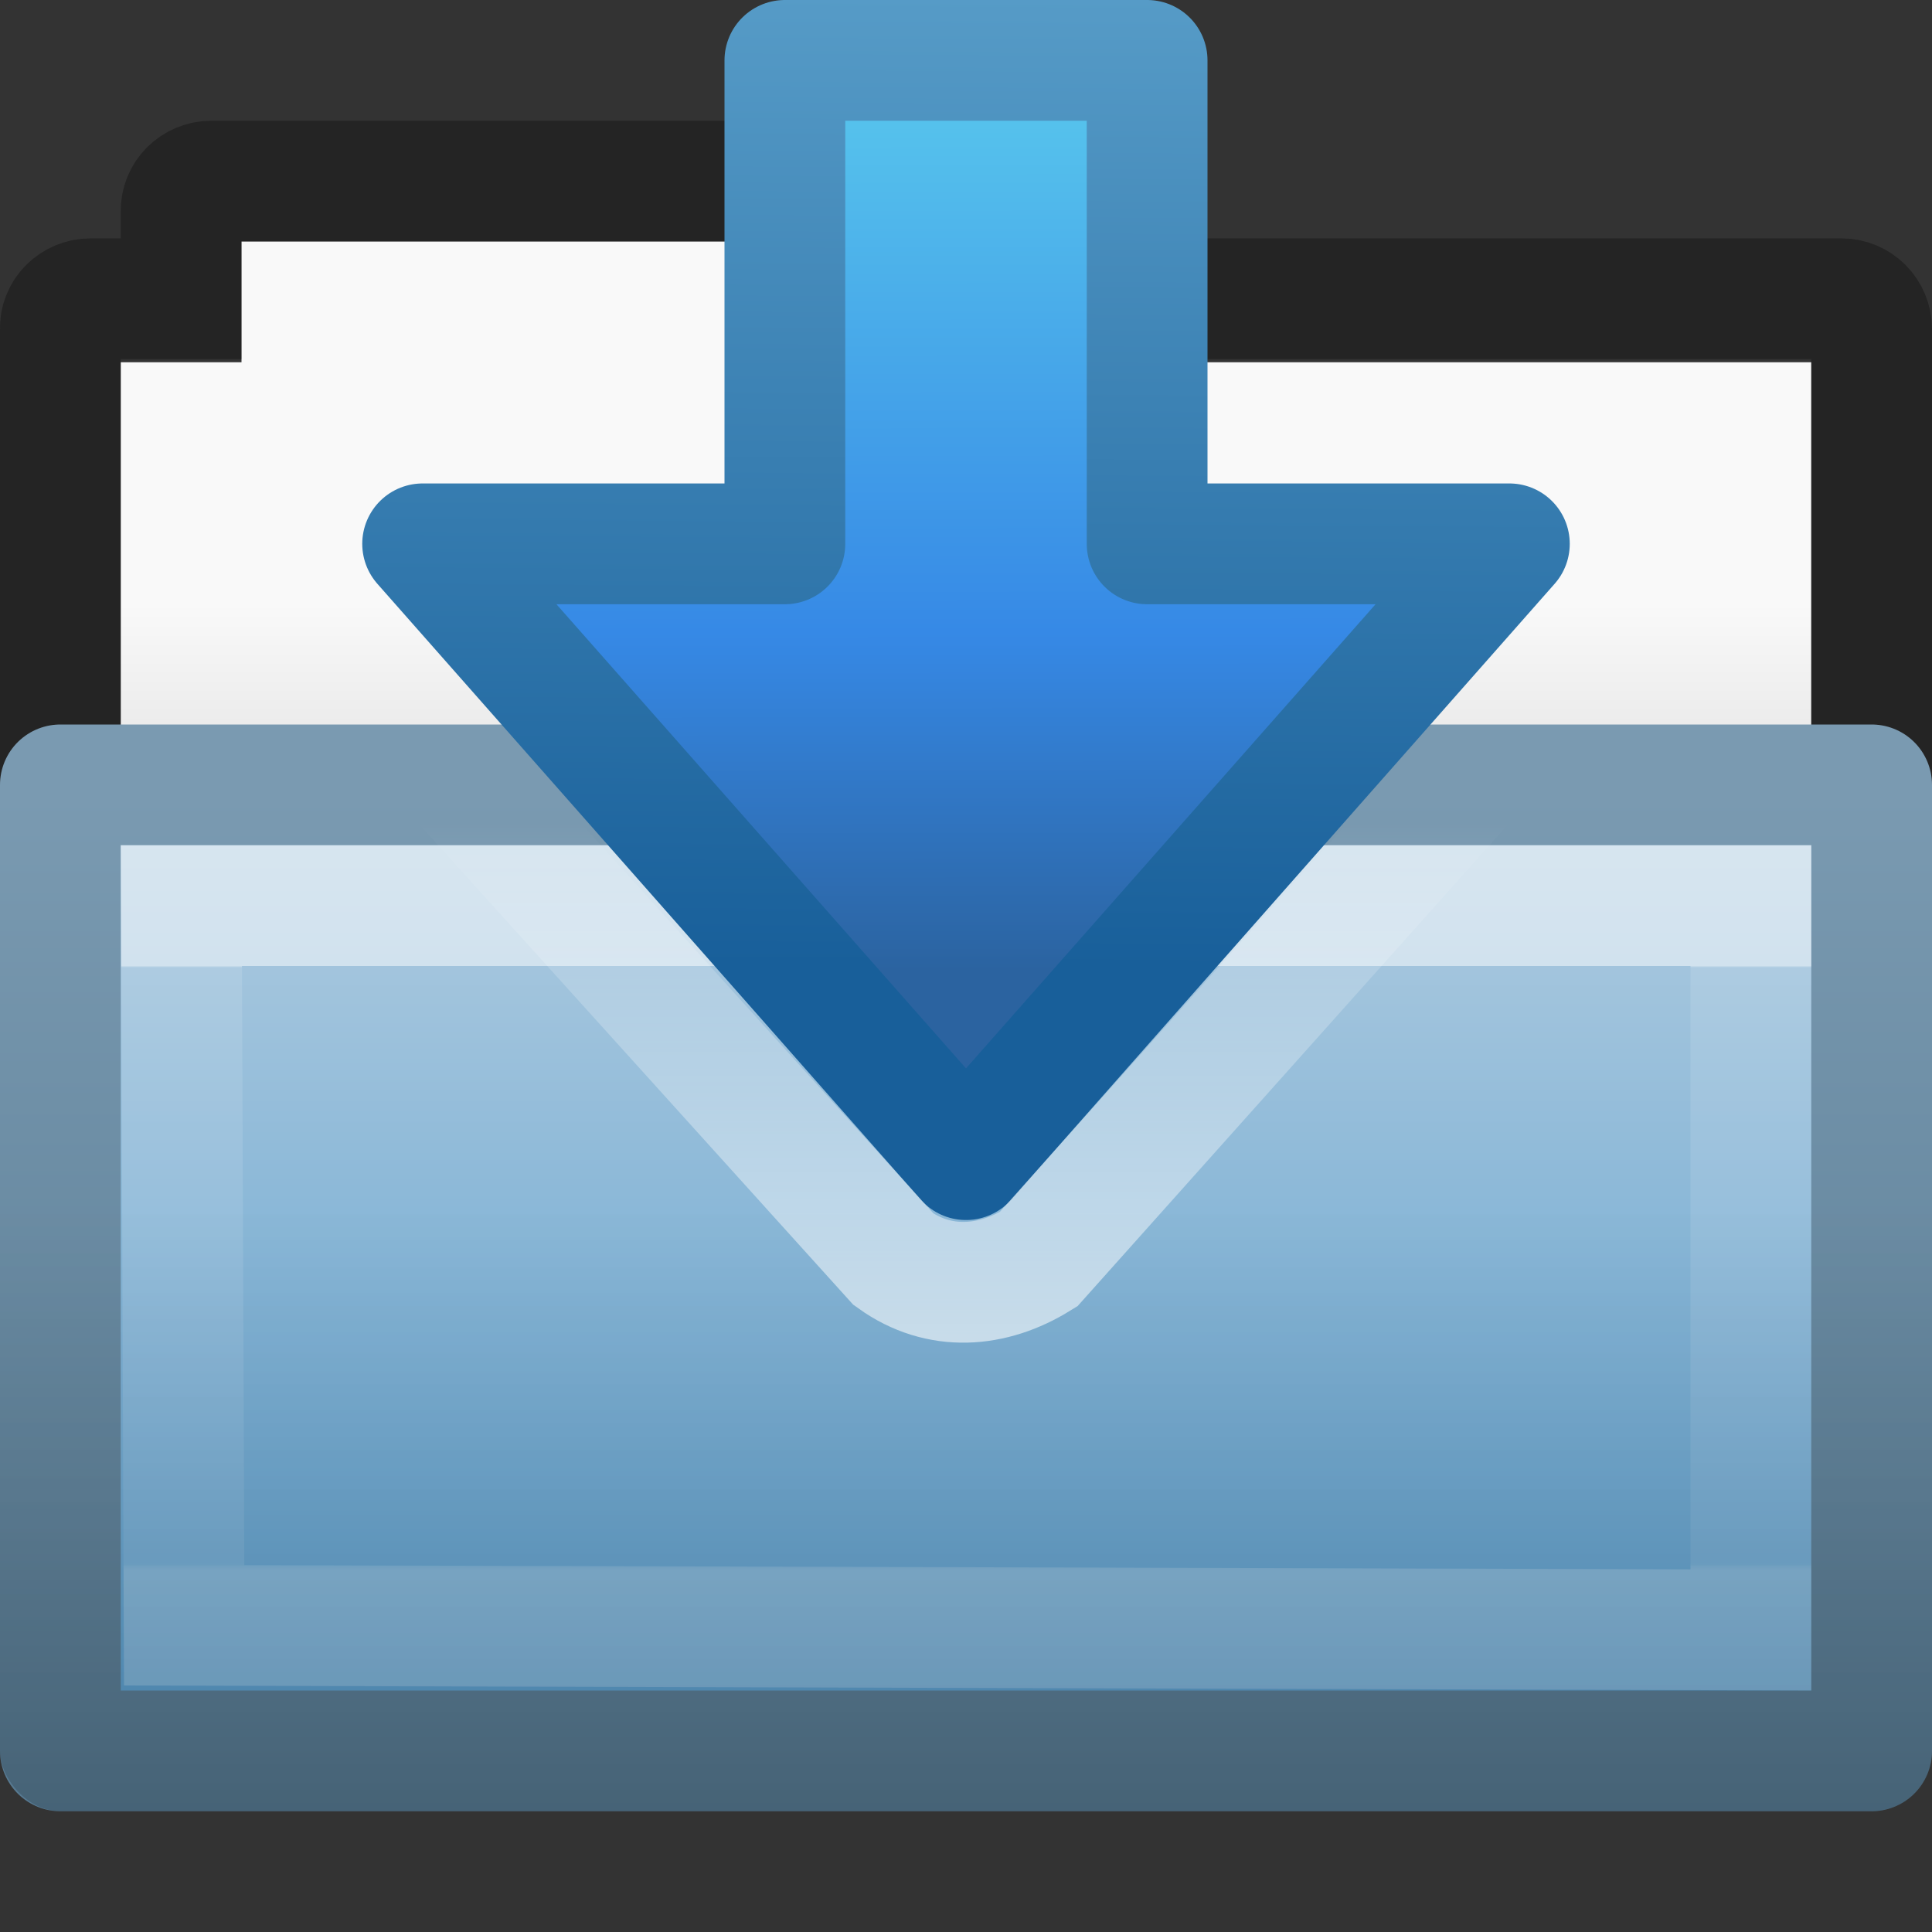 <?xml version="1.0" encoding="UTF-8" standalone="no"?>
<svg
   id="svg8860"
   height="16"
   width="16"
   version="1.1"
   sodipodi:docname="document-save-as.svg"
   inkscape:version="1.3.2 (091e20e, 2023-11-25)"
   xmlns:inkscape="http://www.inkscape.org/namespaces/inkscape"
   xmlns:sodipodi="http://sodipodi.sourceforge.net/DTD/sodipodi-0.dtd"
   xmlns:xlink="http://www.w3.org/1999/xlink"
   xmlns="http://www.w3.org/2000/svg"
   xmlns:svg="http://www.w3.org/2000/svg"
   xmlns:rdf="http://www.w3.org/1999/02/22-rdf-syntax-ns#"
   xmlns:cc="http://creativecommons.org/ns#"
   xmlns:dc="http://purl.org/dc/elements/1.1/">
  <rect width="100%" height="100%" fill="#333333" stroke="none"/>
  <sodipodi:namedview
     id="namedview1"
     pagecolor="#ffffff"
     bordercolor="#000000"
     borderopacity="0.25"
     inkscape:showpageshadow="2"
     inkscape:pageopacity="0.0"
     inkscape:pagecheckerboard="0"
     inkscape:deskcolor="#d1d1d1"
     inkscape:current-layer="svg8860"
     showgrid="true" />
  <defs
     id="defs8862">
    <linearGradient
       gradientTransform="matrix(0.503,0,0,0.393,93.352,-16.858)"
       gradientUnits="userSpaceOnUse"
       xlink:href="#linearGradient4632-0-6-4-4-4"
       id="linearGradient5954"
       y2="80.031"
       x2="-162.679"
       y1="58.567"
       x1="-162.679" />
    <linearGradient
       id="linearGradient4632-0-6-4-4-4">
      <stop
         offset="0"
         style="stop-color:#efdfc4;stop-opacity:1"
         id="stop4634-4-4-7-4" />
      <stop
         offset="1"
         style="stop-color:#e7c591;stop-opacity:1"
         id="stop4636-3-1-5-9" />
    </linearGradient>
    <linearGradient
       gradientTransform="matrix(0.892,0,0,0.94,3.144,5.347)"
       gradientUnits="userSpaceOnUse"
       xlink:href="#34542"
       id="linearGradient10270-0-8"
       x1="11.051"
       x2="11.051"
       y1="2.821"
       y2="8.138" />
    <linearGradient
       id="34542">
      <stop
         id="stop3456-4-9-38-1-8"
         offset="0"
         style="stop-color:#ffffff;stop-opacity:1" />
      <stop
         id="stop3458-39-80-3-5-5"
         offset="0.003"
         style="stop-color:#ffffff;stop-opacity:0.235" />
      <stop
         id="stop3460-7-0-2-4-2"
         offset="0.99"
         style="stop-color:#ffffff;stop-opacity:0.157" />
      <stop
         id="stop3462-0-9-8-7-2"
         offset="1"
         style="stop-color:#ffffff;stop-opacity:0.392" />
    </linearGradient>
    <linearGradient
       gradientTransform="translate(-8,-193)"
       gradientUnits="userSpaceOnUse"
       xlink:href="#46464"
       id="linearGradient4724"
       x1="16"
       x2="16"
       y1="198"
       y2="200.5" />
    <linearGradient
       id="46464">
      <stop
         id="stop4648-8-0-3-6"
         offset="0"
         style="stop-color:#f9f9f9;stop-opacity:1" />
      <stop
         id="stop4650-1-7-3-4"
         offset="1"
         style="stop-color:#d8d8d8;stop-opacity:1" />
    </linearGradient>
    <radialGradient
       gradientTransform="matrix(-0.224,0,0,-0.32,13.556,18.642)"
       gradientUnits="userSpaceOnUse"
       xlink:href="#linearGradient4213-9"
       id="radialGradient4132"
       fy="36.421"
       fx="24.837"
       r="15.645"
       cy="36.421"
       cx="24.837" />
    <linearGradient
       id="linearGradient4213-9">
      <stop
         id="stop4215-4"
         style="stop-color:#000000;stop-opacity:1"
         offset="0" />
      <stop
         id="stop4217-1"
         style="stop-color:#000000;stop-opacity:0"
         offset="1" />
    </linearGradient>
    <linearGradient
       y2="10.25"
       x2="21.304"
       y1="10.25"
       x1="7.406"
       gradientTransform="matrix(0,0.612,-0.601,0,14.611,-2.029)"
       gradientUnits="userSpaceOnUse"
       id="linearGradient72-3"
       xlink:href="#linearGradient885" />
    <linearGradient
       id="linearGradient885">
      <stop
         id="stop877"
         style="stop-color:#9bdb4d;stop-opacity:1"
         offset="0" />
      <stop
         id="stop883"
         style="stop-color:#68b723;stop-opacity:1"
         offset="1" />
    </linearGradient>
    <linearGradient
       y2="57.037"
       x2="17.95"
       y1="57.037"
       x1="25.631"
       gradientTransform="matrix(0,-0.391,0.436,0,-15.519,17.01)"
       gradientUnits="userSpaceOnUse"
       id="linearGradient940"
       xlink:href="#linearGradient1356-6" />
    <linearGradient
       id="linearGradient1356-6">
      <stop
         offset="0"
         style="stop-color:#ffffff;stop-opacity:1"
         id="stop1348-7" />
      <stop
         offset="0"
         style="stop-color:#ffffff;stop-opacity:0.235"
         id="stop1350-5" />
      <stop
         offset="1"
         style="stop-color:#ffffff;stop-opacity:0.157"
         id="stop1352-3" />
      <stop
         offset="1"
         style="stop-color:#ffffff;stop-opacity:0.392"
         id="stop1354-5" />
    </linearGradient>
    <linearGradient
       xlink:href="#linearGradient1597-2"
       id="linearGradient940-2-6"
       gradientUnits="userSpaceOnUse"
       gradientTransform="matrix(0,-0.67,0.497,0,-18.865,24.526)"
       x1="33.632"
       y1="53.037"
       x2="27.66"
       y2="53.037" />
    <linearGradient
       id="linearGradient1597-2">
      <stop
         id="stop1589-9"
         style="stop-color:#ffffff;stop-opacity:1"
         offset="0" />
      <stop
         id="stop1591-1"
         style="stop-color:#ffffff;stop-opacity:0.235"
         offset="0" />
      <stop
         id="stop1593-2"
         style="stop-color:#ffffff;stop-opacity:0.157"
         offset="1" />
      <stop
         id="stop1595-7"
         style="stop-color:#ffffff;stop-opacity:0.55;"
         offset="1" />
    </linearGradient>
    <linearGradient
       y2="47.013"
       x2="25.132"
       y1="0.985"
       x1="25.132"
       gradientTransform="matrix(0.286,0,0,0.304,1.143,0.233)"
       gradientUnits="userSpaceOnUse"
       id="linearGradient3940"
       xlink:href="#linearGradient3600" />
    <linearGradient
       id="linearGradient3600">
      <stop
         id="stop3602"
         style="stop-color:#f4f4f4;stop-opacity:1"
         offset="0" />
      <stop
         id="stop3604"
         style="stop-color:#dbdbdb;stop-opacity:1"
         offset="1" />
    </linearGradient>
    <linearGradient
       xlink:href="#linearGradient3977"
       id="linearGradient3095"
       gradientUnits="userSpaceOnUse"
       gradientTransform="matrix(0.243,0,0,0.351,2.162,-0.432)"
       x1="24"
       y1="6.205"
       x2="24"
       y2="41.59" />
    <linearGradient
       id="linearGradient3977">
      <stop
         id="stop3979"
         style="stop-color:#ffffff;stop-opacity:1"
         offset="0" />
      <stop
         id="stop3981"
         style="stop-color:#ffffff;stop-opacity:0.235"
         offset="0.029" />
      <stop
         id="stop3983"
         style="stop-color:#ffffff;stop-opacity:0.157"
         offset="0.972" />
      <stop
         id="stop3985"
         style="stop-color:#ffffff;stop-opacity:0.392"
         offset="1" />
    </linearGradient>
    <linearGradient
       xlink:href="#linearGradient3104-9"
       id="linearGradient3092"
       gradientUnits="userSpaceOnUse"
       gradientTransform="matrix(0.254,0,0,0.305,19.129,-0.685)"
       x1="-51.786"
       y1="50.786"
       x2="-51.786"
       y2="2.906" />
    <linearGradient
       id="linearGradient3104-9">
      <stop
         id="stop3106-5"
         style="stop-color:#000000;stop-opacity:0.34"
         offset="0" />
      <stop
         id="stop3108-5"
         style="stop-color:#000000;stop-opacity:0.247"
         offset="1" />
    </linearGradient>
    <linearGradient
       xlink:href="#linearGradient2867-449-88-871-390-598-476-591-434-148-57-177"
       id="linearGradient3974"
       x1="11.568"
       y1="3.544"
       x2="11.579"
       y2="13.034"
       gradientUnits="userSpaceOnUse"
       gradientTransform="translate(0,-5)" />
    <linearGradient
       id="linearGradient2867-449-88-871-390-598-476-591-434-148-57-177">
      <stop
         id="stop3750"
         style="stop-color:#90dbec;stop-opacity:1"
         offset="0" />
      <stop
         id="stop3752"
         style="stop-color:#55c1ec;stop-opacity:1"
         offset="0.262" />
      <stop
         id="stop3754"
         style="stop-color:#3689e6;stop-opacity:1"
         offset="0.705" />
      <stop
         id="stop3756"
         style="stop-color:#2b63a0;stop-opacity:1"
         offset="1" />
    </linearGradient>
    <linearGradient
       xlink:href="#linearGradient3707-319-631-407-324"
       id="linearGradient3982"
       x1="6.224"
       y1="12.988"
       x2="6.284"
       y2="4.582"
       gradientUnits="userSpaceOnUse"
       gradientTransform="translate(0,-5)" />
    <linearGradient
       id="linearGradient3707-319-631-407-324">
      <stop
         id="stop3760"
         style="stop-color:#185f9a;stop-opacity:1"
         offset="0" />
      <stop
         id="stop3762"
         style="stop-color:#599ec9;stop-opacity:1"
         offset="1" />
    </linearGradient>
    <linearGradient
       y2="12.501"
       x2="11.704"
       y1="19.199"
       x1="11.704"
       gradientTransform="matrix(0.647,0,0,0.651,0.245,-1.326)"
       gradientUnits="userSpaceOnUse"
       id="linearGradient3020"
       xlink:href="#linearGradient4299-652-6" />
    <linearGradient
       id="linearGradient4299-652-6">
      <stop
         offset="0"
         style="stop-color:#ffffff;stop-opacity:1"
         id="stop3618-0" />
      <stop
         offset="1"
         style="stop-color:#ffffff;stop-opacity:0"
         id="stop3620-26" />
    </linearGradient>
    <linearGradient
       y2="200.5"
       y1="198"
       x2="16"
       x1="16"
       id="linearGradient4724-5"
       xlink:href="#46464"
       gradientUnits="userSpaceOnUse"
       gradientTransform="translate(-8,-193)" />
    <linearGradient
       y2="42.924"
       y1="20.724"
       x2="84.309"
       x1="84.309"
       id="linearGradient10262-3-8"
       xlink:href="#4632"
       gradientUnits="userSpaceOnUse"
       gradientTransform="matrix(0.333,0,0,0.341,-17.086,-0.604)" />
    <linearGradient
       id="4632">
      <stop
         style="stop-color:#b4cee1;stop-opacity:1"
         offset="0"
         id="stop4634-4-4-7-7-4" />
      <stop
         style="stop-color:#5d9fcd;stop-opacity:1"
         offset="1"
         id="stop4636-3-1-5-1-3" />
    </linearGradient>
    <linearGradient
       y2="21.175"
       y1="45.466"
       x2="124.448"
       x1="124.448"
       id="linearGradient10264-3-5"
       xlink:href="#linearGradient4610"
       gradientUnits="userSpaceOnUse"
       gradientTransform="matrix(0.333,0,0,0.342,-35.001,-0.659)" />
    <linearGradient
       id="linearGradient4610">
      <stop
         style="stop-color:#567991;stop-opacity:1"
         offset="0"
         id="stop4612" />
      <stop
         style="stop-color:#7a9ab1;stop-opacity:1"
         offset="1"
         id="stop4614" />
    </linearGradient>
    <linearGradient
       y2="8.138"
       y1="2.821"
       x2="11.051"
       x1="11.051"
       id="linearGradient10270-0-8-9"
       xlink:href="#34542"
       gradientUnits="userSpaceOnUse"
       gradientTransform="matrix(0.892,0,0,0.94,3.146,5.347)" />
    <linearGradient
       y2="203"
       y1="208.5"
       x2="16"
       x1="16"
       id="linearGradient3901"
       xlink:href="#61299"
       gradientUnits="userSpaceOnUse"
       gradientTransform="translate(-8,-193)" />
    <linearGradient
       id="61299">
      <stop
         style="stop-color:#000000;stop-opacity:0.498"
         offset="0"
         id="stop4661" />
      <stop
         style="stop-color:#000000;stop-opacity:0"
         offset="1"
         id="stop4663" />
    </linearGradient>
  </defs>
  <path
     style="color:#000000;display:inline;overflow:visible;visibility:visible;fill:url(#linearGradient4724-5);fill-opacity:1;fill-rule:nonzero;stroke:none;stroke-width:1;marker:none;enable-background:accumulate"
     id="rect4170-0-9"
     d="m 2,2 v 1 h -1 v 4 h 14 V 3 h -7 V 2 Z" />
  <path
     style="color:#000000;display:inline;overflow:visible;visibility:visible;opacity:0.3;fill:none;stroke:#000000;stroke-width:1;stroke-linecap:butt;stroke-linejoin:miter;stroke-miterlimit:4;stroke-dasharray:none;stroke-dashoffset:0;stroke-opacity:1;marker:none;enable-background:accumulate"
     id="rect4170-91"
     d="m 1.75,1.5 c -0.139,0 -0.253,0.112 -0.25,0.251 v 0.723 h -0.75 c -0.139,0 -0.255,0.112 -0.25,0.251 V 7.5 h 15 V 2.725 c 0,-0.139 -0.112,-0.251 -0.25,-0.251 h -6.75 V 1.751 c 0,-0.139 -0.112,-0.251 -0.25,-0.251 z" />
  <path
     style="color:#000000;display:inline;overflow:visible;visibility:visible;fill:url(#linearGradient10262-3-8);fill-opacity:1;fill-rule:nonzero;stroke:url(#linearGradient10264-3-5);stroke-width:1;stroke-linecap:round;stroke-linejoin:round;stroke-miterlimit:4;stroke-dasharray:none;stroke-dashoffset:0;stroke-opacity:1;marker:none;enable-background:accumulate"
     id="rect3086-87"
     d="m 15.5,14.5 h -15 v -8 h 15 z" />
  <path
     style="color:#000000;display:inline;overflow:visible;visibility:visible;opacity:0.5;fill:none;stroke:url(#linearGradient10270-0-8-9);stroke-width:1;stroke-linecap:round;stroke-linejoin:miter;stroke-miterlimit:4;stroke-dasharray:none;stroke-dashoffset:0;stroke-opacity:1;marker:none;enable-background:accumulate"
     id="rect3086-9-2"
     d="m 14.5,7.5 v 5.998 L 1.525,13.46 1.502,7.5 Z" />
  <rect
     y="6"
     x="0"
     width="16"
     style="opacity:0.4;fill:url(#linearGradient3901);fill-opacity:1;stroke:none;stroke-width:32;stroke-linecap:round;stroke-linejoin:round;stroke-miterlimit:4;stroke-dasharray:none;stroke-dashoffset:1;stroke-opacity:1"
     ry="0.5"
     rx="0.5"
     id="rect3893"
     height="9" />
  <path
     style="color:#000000;display:inline;overflow:visible;visibility:visible;fill:url(#linearGradient3974);fill-opacity:1;fill-rule:nonzero;stroke:url(#linearGradient3982);stroke-width:1;stroke-linecap:round;stroke-linejoin:round;stroke-miterlimit:4;stroke-dasharray:none;stroke-dashoffset:0;stroke-opacity:1;marker:none;enable-background:accumulate"
     d="m 6.5,0.5 0,4.004 -3,-2.243e-4 4.5,5.1 4.5,-5.1 -3,2.243e-4 L 9.5,0.5 Z"
     id="path3870"
     sodipodi:nodetypes="cccccccc" />
  <path
     d="m 6.897,2.886 c -0.386,0.073 -0.593,0.48 -0.546,0.849 v 1.312 c -0.375,0.024 -2.447,-0.095 -2.738,0.214 -0.302,0.295 -0.229,0.802 0.078,1.062 L 7.4,10.429 C 7.779,10.701 8.22,10.664 8.6,10.429 l 3.823,-4.278 c 0.333,-0.431 -0.027,-1.13 -0.569,-1.105 H 9.668 c -0.003,-0.661 0.006,-0.878 -0.004,-1.538 -0.033,-0.413 -0.451,-0.675 -0.839,-0.622 -1.074,3.13e-5 -0.854,-4.24e-5 -1.927,0 z"
     id="path3524"
     style="color:#000000;display:inline;overflow:visible;visibility:visible;opacity:0.6;fill:none;stroke:url(#linearGradient3020);stroke-width:1;stroke-linecap:round;stroke-linejoin:miter;stroke-miterlimit:4;stroke-dasharray:none;stroke-dashoffset:0;stroke-opacity:1;marker:none;enable-background:accumulate"
     sodipodi:nodetypes="cccccccccccccc" />
</svg>
